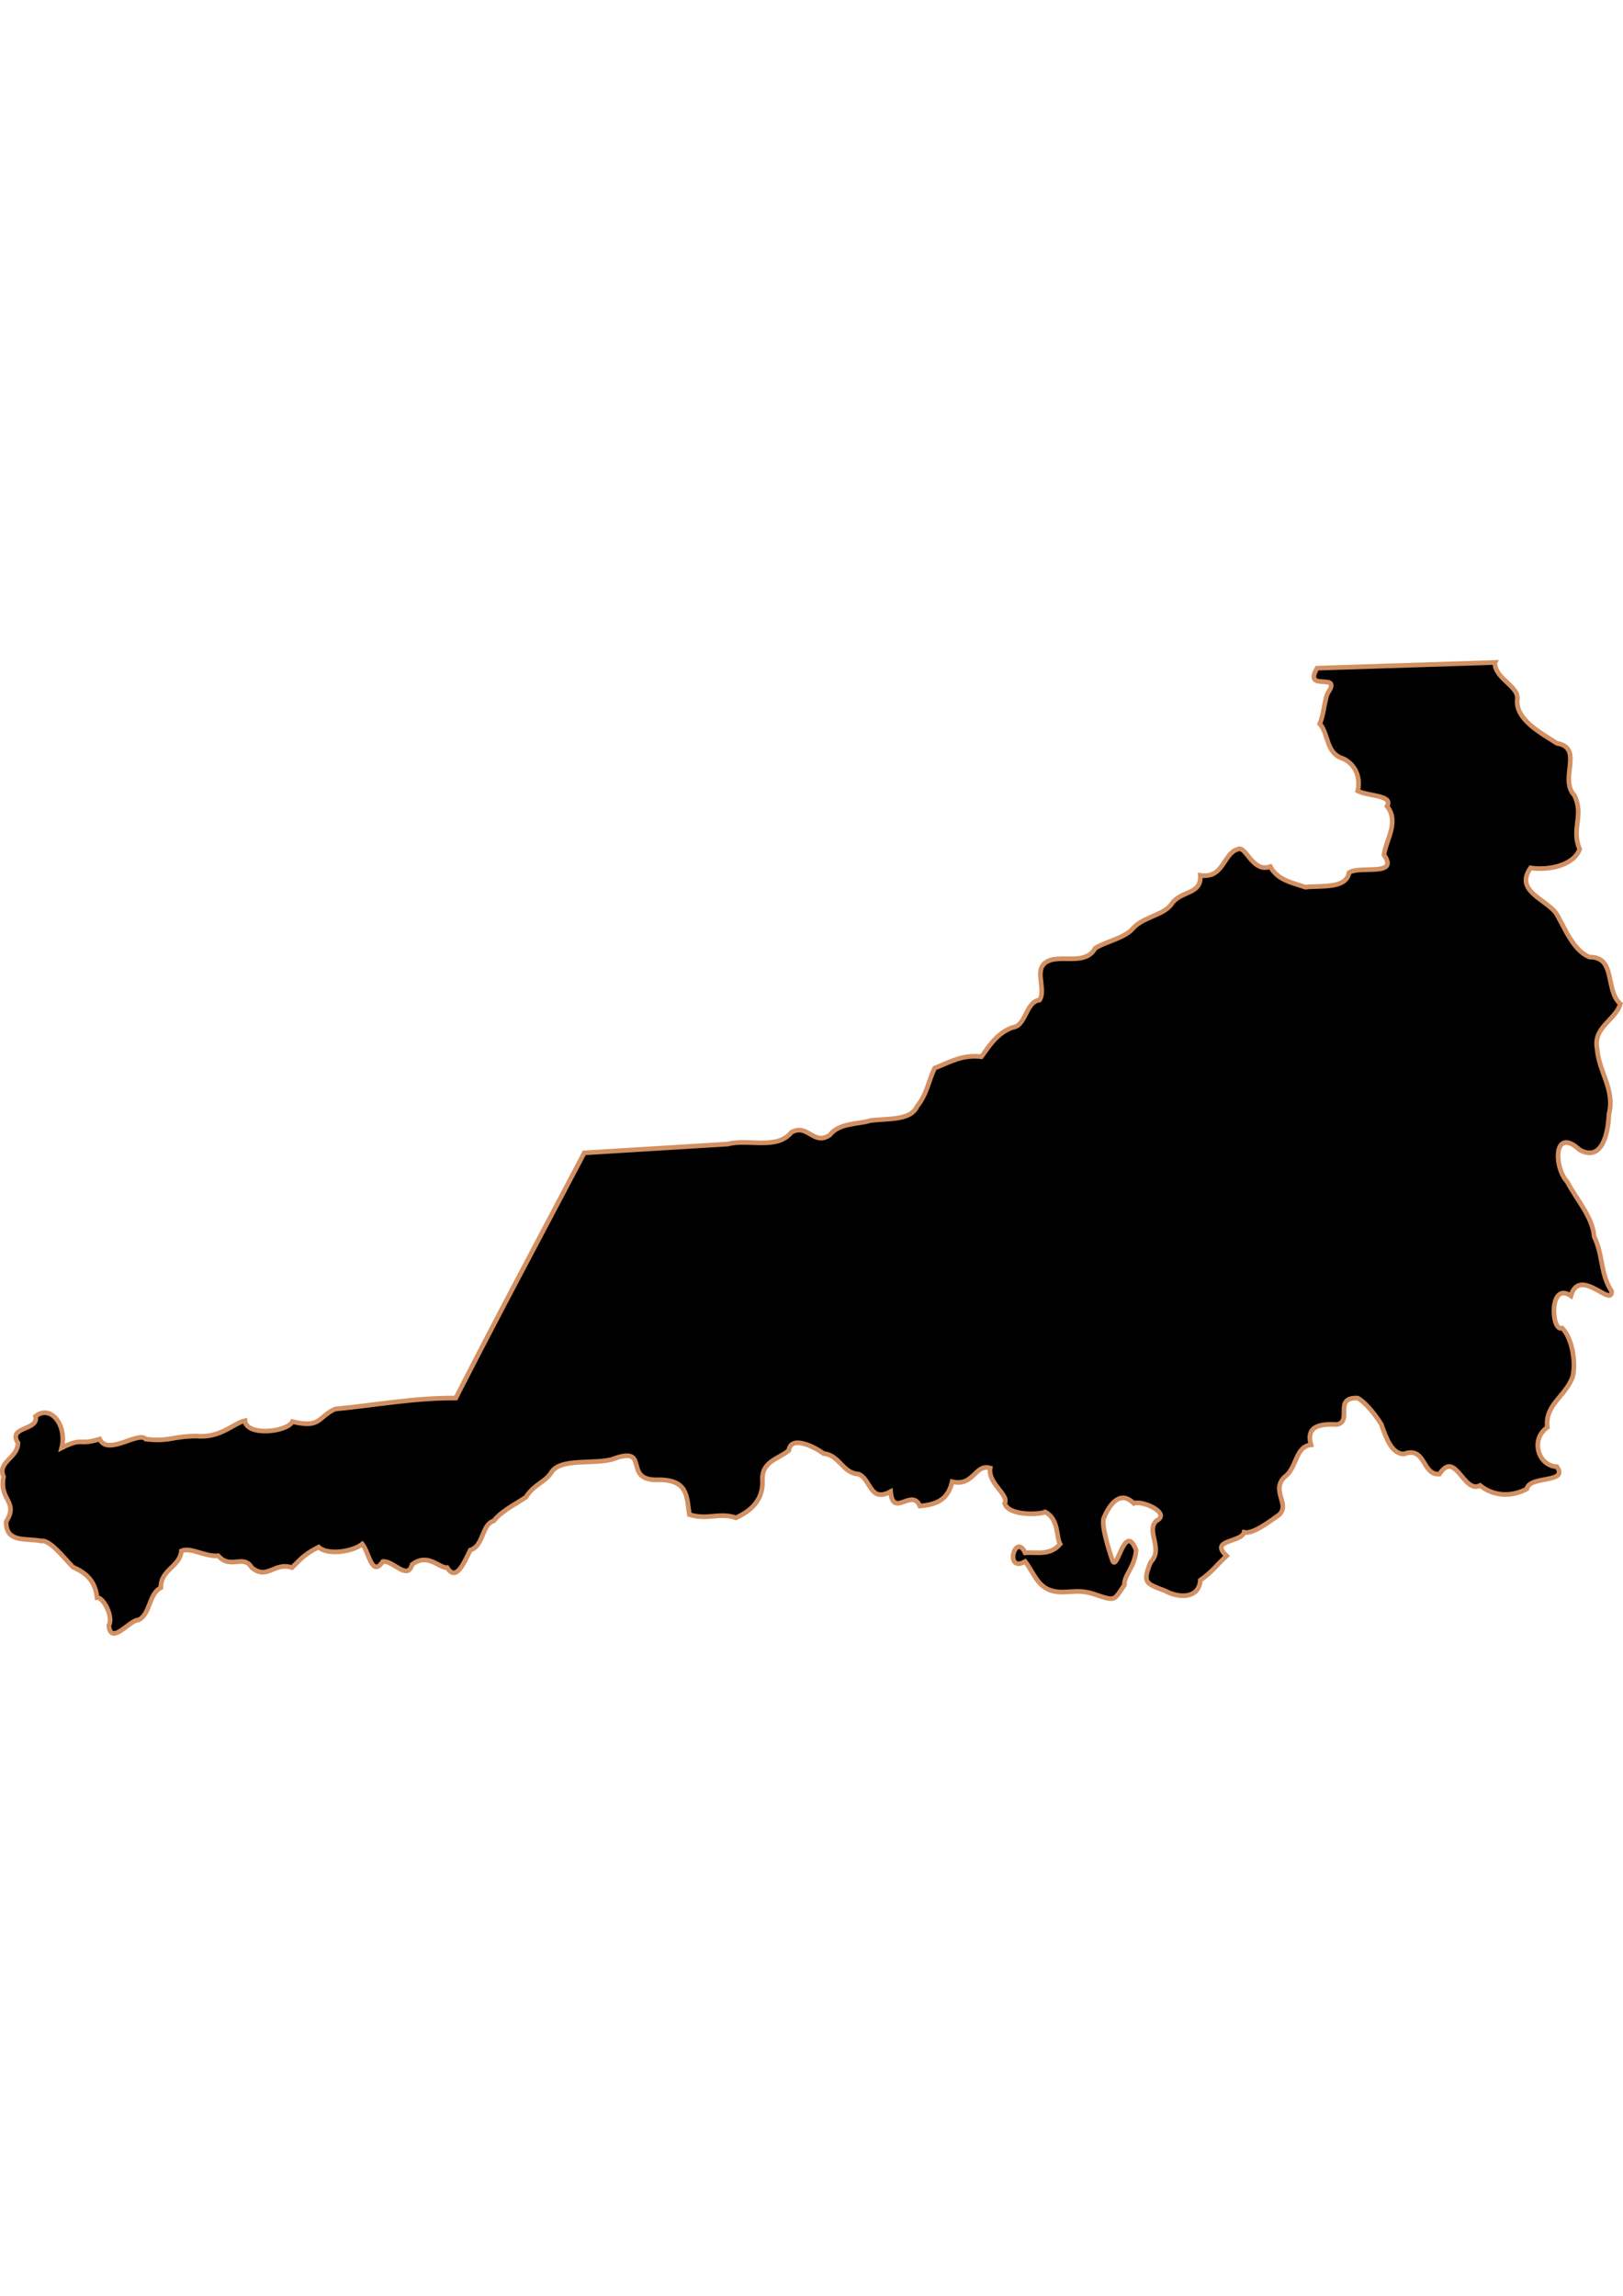 <?xml version="1.0" encoding="UTF-8" standalone="no"?>
<!-- Created with Inkscape (http://www.inkscape.org/) -->

<svg
   width="210mm"
   height="297mm"
   viewBox="0 0 210 297"
   version="1.1"
   id="svg1283"
   inkscape:version="1.1.2 (b8e25be833, 2022-02-05)"
   sodipodi:docname="vector.svg"
   xmlns:inkscape="http://www.inkscape.org/namespaces/inkscape"
   xmlns:sodipodi="http://sodipodi.sourceforge.net/DTD/sodipodi-0.dtd"
   xmlns="http://www.w3.org/2000/svg"
   xmlns:svg="http://www.w3.org/2000/svg">
  <sodipodi:namedview
     id="namedview1285"
     pagecolor="#ffffff"
     bordercolor="#666666"
     borderopacity="1.0"
     inkscape:pageshadow="2"
     inkscape:pageopacity="0.0"
     inkscape:pagecheckerboard="0"
     inkscape:document-units="mm"
     showgrid="false"
     inkscape:zoom="0.74029882"
     inkscape:cx="361.34057"
     inkscape:cy="561.93525"
     inkscape:window-width="1920"
     inkscape:window-height="1017"
     inkscape:window-x="-8"
     inkscape:window-y="-8"
     inkscape:window-maximized="1"
     inkscape:current-layer="layer1" />
  <defs
     id="defs1280" />
  <g
     inkscape:label="Capa 1"
     inkscape:groupmode="layer"
     id="layer1">
    <path
       d="m 193.429,85.702 c -7.672,0.246 -15.343,0.492 -23.015,0.738 -1.822,3.13 3.083,0.521 1.522,3.003 -0.549,0.69 -0.614,3.048 -1.177,4.177 1.211,1.379 0.756,3.839 3.049,4.524 1.753,0.862 2.226,2.634 1.869,4.18 1.317,0.688 4.682,0.53 3.787,1.966 1.62,2.026 -0.115,4.328 -0.394,6.293 2.026,2.891 -3.165,1.343 -4.524,2.314 -0.338,2.114 -3.598,1.651 -5.655,1.869 -1.756,-0.591 -3.602,-0.925 -4.524,-2.656 -2.302,0.852 -3.14,-2.747 -4.18,-2.262 -1.943,0.526 -1.803,3.85 -4.869,3.393 0.14,2.592 -2.562,1.892 -3.766,3.763 -1.043,1.421 -3.566,1.58 -4.939,3.073 -1.021,1.283 -3.683,1.76 -4.918,2.606 -1.157,2.034 -3.698,1.034 -5.609,1.478 -2.759,0.745 -0.589,3.623 -1.571,5.208 -1.826,0.223 -1.721,3.35 -3.491,3.542 -2.165,0.808 -3.114,2.575 -4.033,3.787 -2.575,-0.288 -4.1,0.73 -6.049,1.475 -0.815,1.653 -0.968,3.324 -2.262,4.918 -0.81,1.91 -3.766,1.575 -6.049,1.869 -1.493,0.495 -4.068,0.275 -5.265,1.872 -2.108,1.446 -2.839,-1.536 -4.964,-0.347 -1.901,2.328 -5.584,0.804 -8.24,1.521 -6.187,0.378 -12.374,0.757 -18.562,1.135 -5.55,10.568 -11.202,21.083 -16.622,31.719 -5.331,-0.041 -10.457,0.928 -15.621,1.424 -2.272,1.033 -1.813,2.535 -5.525,1.625 -0.657,1.362 -5.967,1.934 -6.131,-0.123 -1.466,0.307 -3.178,2.312 -6.311,1.991 -3.235,0.048 -3.479,0.756 -6.537,0.394 -0.902,-1.074 -4.938,2.225 -5.953,0 -2.807,0.874 -2.122,-0.288 -4.918,1.131 0.704,-2.831 -1.345,-5.677 -3.393,-4.082 0.508,1.883 -3.673,1.264 -2.262,3.442 -0.012,1.983 -2.703,2.423 -1.869,4.378 -0.602,3.114 2.001,3.146 0.344,5.802 -0.09,2.822 2.661,2.115 4.522,2.509 1.114,-0.22 2.956,2.203 4.136,3.396 1.679,0.717 2.879,1.796 3.095,3.93 0.873,-0.056 2.166,2.63 1.522,3.594 0.261,2.727 2.784,-0.807 3.838,-0.691 1.579,-0.782 1.311,-3.411 2.902,-4.18 -0.063,-2.345 2.489,-2.714 2.656,-4.769 1.249,-0.512 3.005,0.777 4.769,0.638 1.577,1.821 3.265,-0.265 4.329,1.525 2.04,1.674 2.892,-0.774 5.21,0 1.206,-1.165 1.559,-1.689 3.445,-2.656 1.135,1.089 4.356,0.63 5.655,-0.394 0.889,1.102 1.226,4.374 2.656,2.262 1.398,-0.13 3.178,2.512 3.787,0.394 2.047,-1.576 3.482,0.487 4.524,0.394 1.161,1.815 2.096,-0.412 3.003,-2.265 1.755,-0.53 1.457,-3.329 3.046,-3.784 0.9,-1.214 2.833,-2.166 4.131,-3.049 1.204,-1.821 2.539,-1.895 3.396,-3.347 1.248,-1.686 5.266,-0.92 7.717,-1.539 5.149,-1.954 1.377,2.617 5.754,2.629 4.27,-0.136 3.927,2.264 4.305,4.499 2.344,0.746 3.901,-0.331 6.023,0.415 1.814,-0.833 3.465,-2.163 3.442,-4.671 -0.235,-2.604 1.928,-2.856 3.393,-4.033 0.291,-2.103 3.485,-0.365 4.524,0.394 2.093,0.21 2.411,2.548 4.524,2.656 1.622,0.702 1.436,3.737 4.131,2.262 0.302,3.508 2.754,-0.538 3.787,1.869 2.253,-0.192 3.649,-0.877 4.18,-3.147 2.825,0.663 2.921,-2.348 4.918,-1.771 -0.343,1.993 2.519,3.493 1.869,4.573 0.542,1.696 4.733,1.435 5.241,1.107 1.81,0.942 1.403,3.22 1.939,4.155 -1.322,1.575 -3.156,0.993 -4.524,1.131 -1.303,-2.728 -2.737,2.668 0,1.131 1.084,1.389 1.596,3.292 3.491,3.787 1.792,0.481 3.054,-0.327 5.311,0.394 2.965,0.991 2.621,0.929 4.033,-1.131 -0.036,-1.373 1.338,-2.248 1.524,-4.522 -1.475,-3.767 -2.419,2.813 -3.049,1.375 -0.549,-1.598 -1.491,-4.638 -1.131,-5.558 0.614,-1.432 1.979,-3.754 3.884,-1.869 1.05,-0.447 4.909,1.266 2.902,2.262 -1.387,1.359 0.998,3.623 -0.738,5.36 -1.08,2.701 -0.625,2.724 1.869,3.689 1.707,0.934 4.381,1.111 4.573,-1.375 1.621,-1.15 2.019,-1.888 3.393,-3.149 -2.309,-2.127 1.918,-1.696 2.262,-3.049 1.084,0.274 3.14,-1.263 4.478,-2.216 1.601,-1.353 -1.091,-3.121 0.784,-4.964 1.554,-1.065 1.356,-3.924 3.393,-4.131 -0.681,-2.456 1.171,-2.733 3.372,-2.632 2.052,-0.425 -0.536,-3.548 2.676,-3.417 1.223,0.685 2.594,2.623 3.049,3.393 0.555,1.53 1.3,3.895 2.954,3.833 2.833,-1.037 2.287,2.777 4.571,2.609 2.104,-3.208 3.086,2.582 5.26,1.475 1.681,1.334 3.922,1.568 6.054,0.44 0.288,-1.761 5.463,-0.688 3.877,-2.87 -2.447,-0.12 -3.454,-3.558 -1.225,-5.093 -0.371,-2.929 2.399,-4.012 3.294,-6.606 0.469,-2.212 -0.274,-5.18 -1.376,-6.229 -1.417,0.589 -1.771,-6.121 1.131,-4.18 1.105,-3.85 5.348,1.6 5.262,-0.589 -1.504,-2.33 -1.06,-4.617 -2.262,-7.082 -0.182,-2.503 -2.19,-4.653 -3.484,-7.085 -1.767,-1.894 -1.788,-7.247 1.615,-4.128 3.024,1.676 3.711,-2.483 3.787,-4.622 0.815,-3.149 -1.308,-5.453 -1.524,-8.409 -0.577,-2.847 2.389,-3.745 3,-5.854 -1.999,-1.735 -0.53,-6.1 -3.982,-6.049 -2.21,-0.884 -3.274,-3.994 -4.388,-5.761 -1.505,-1.836 -5.306,-2.866 -3.245,-5.781 2.019,0.341 5.54,-0.185 6.353,-2.424 -1.152,-2.657 0.618,-4.32 -0.698,-6.982 -1.996,-2.073 1.272,-6.105 -2.227,-6.703 -1.975,-1.274 -5.484,-3.088 -5.141,-5.756 0.172,-1.664 -2.966,-2.642 -2.901,-4.705 z"
       style="fill:#000000;fill-opacity:1;stroke:#d39062;stroke-width:0.603;stroke-miterlimit:4;stroke-dasharray:none;stroke-opacity:1"
       id="Puerto_Varas" />
  </g>
</svg>
